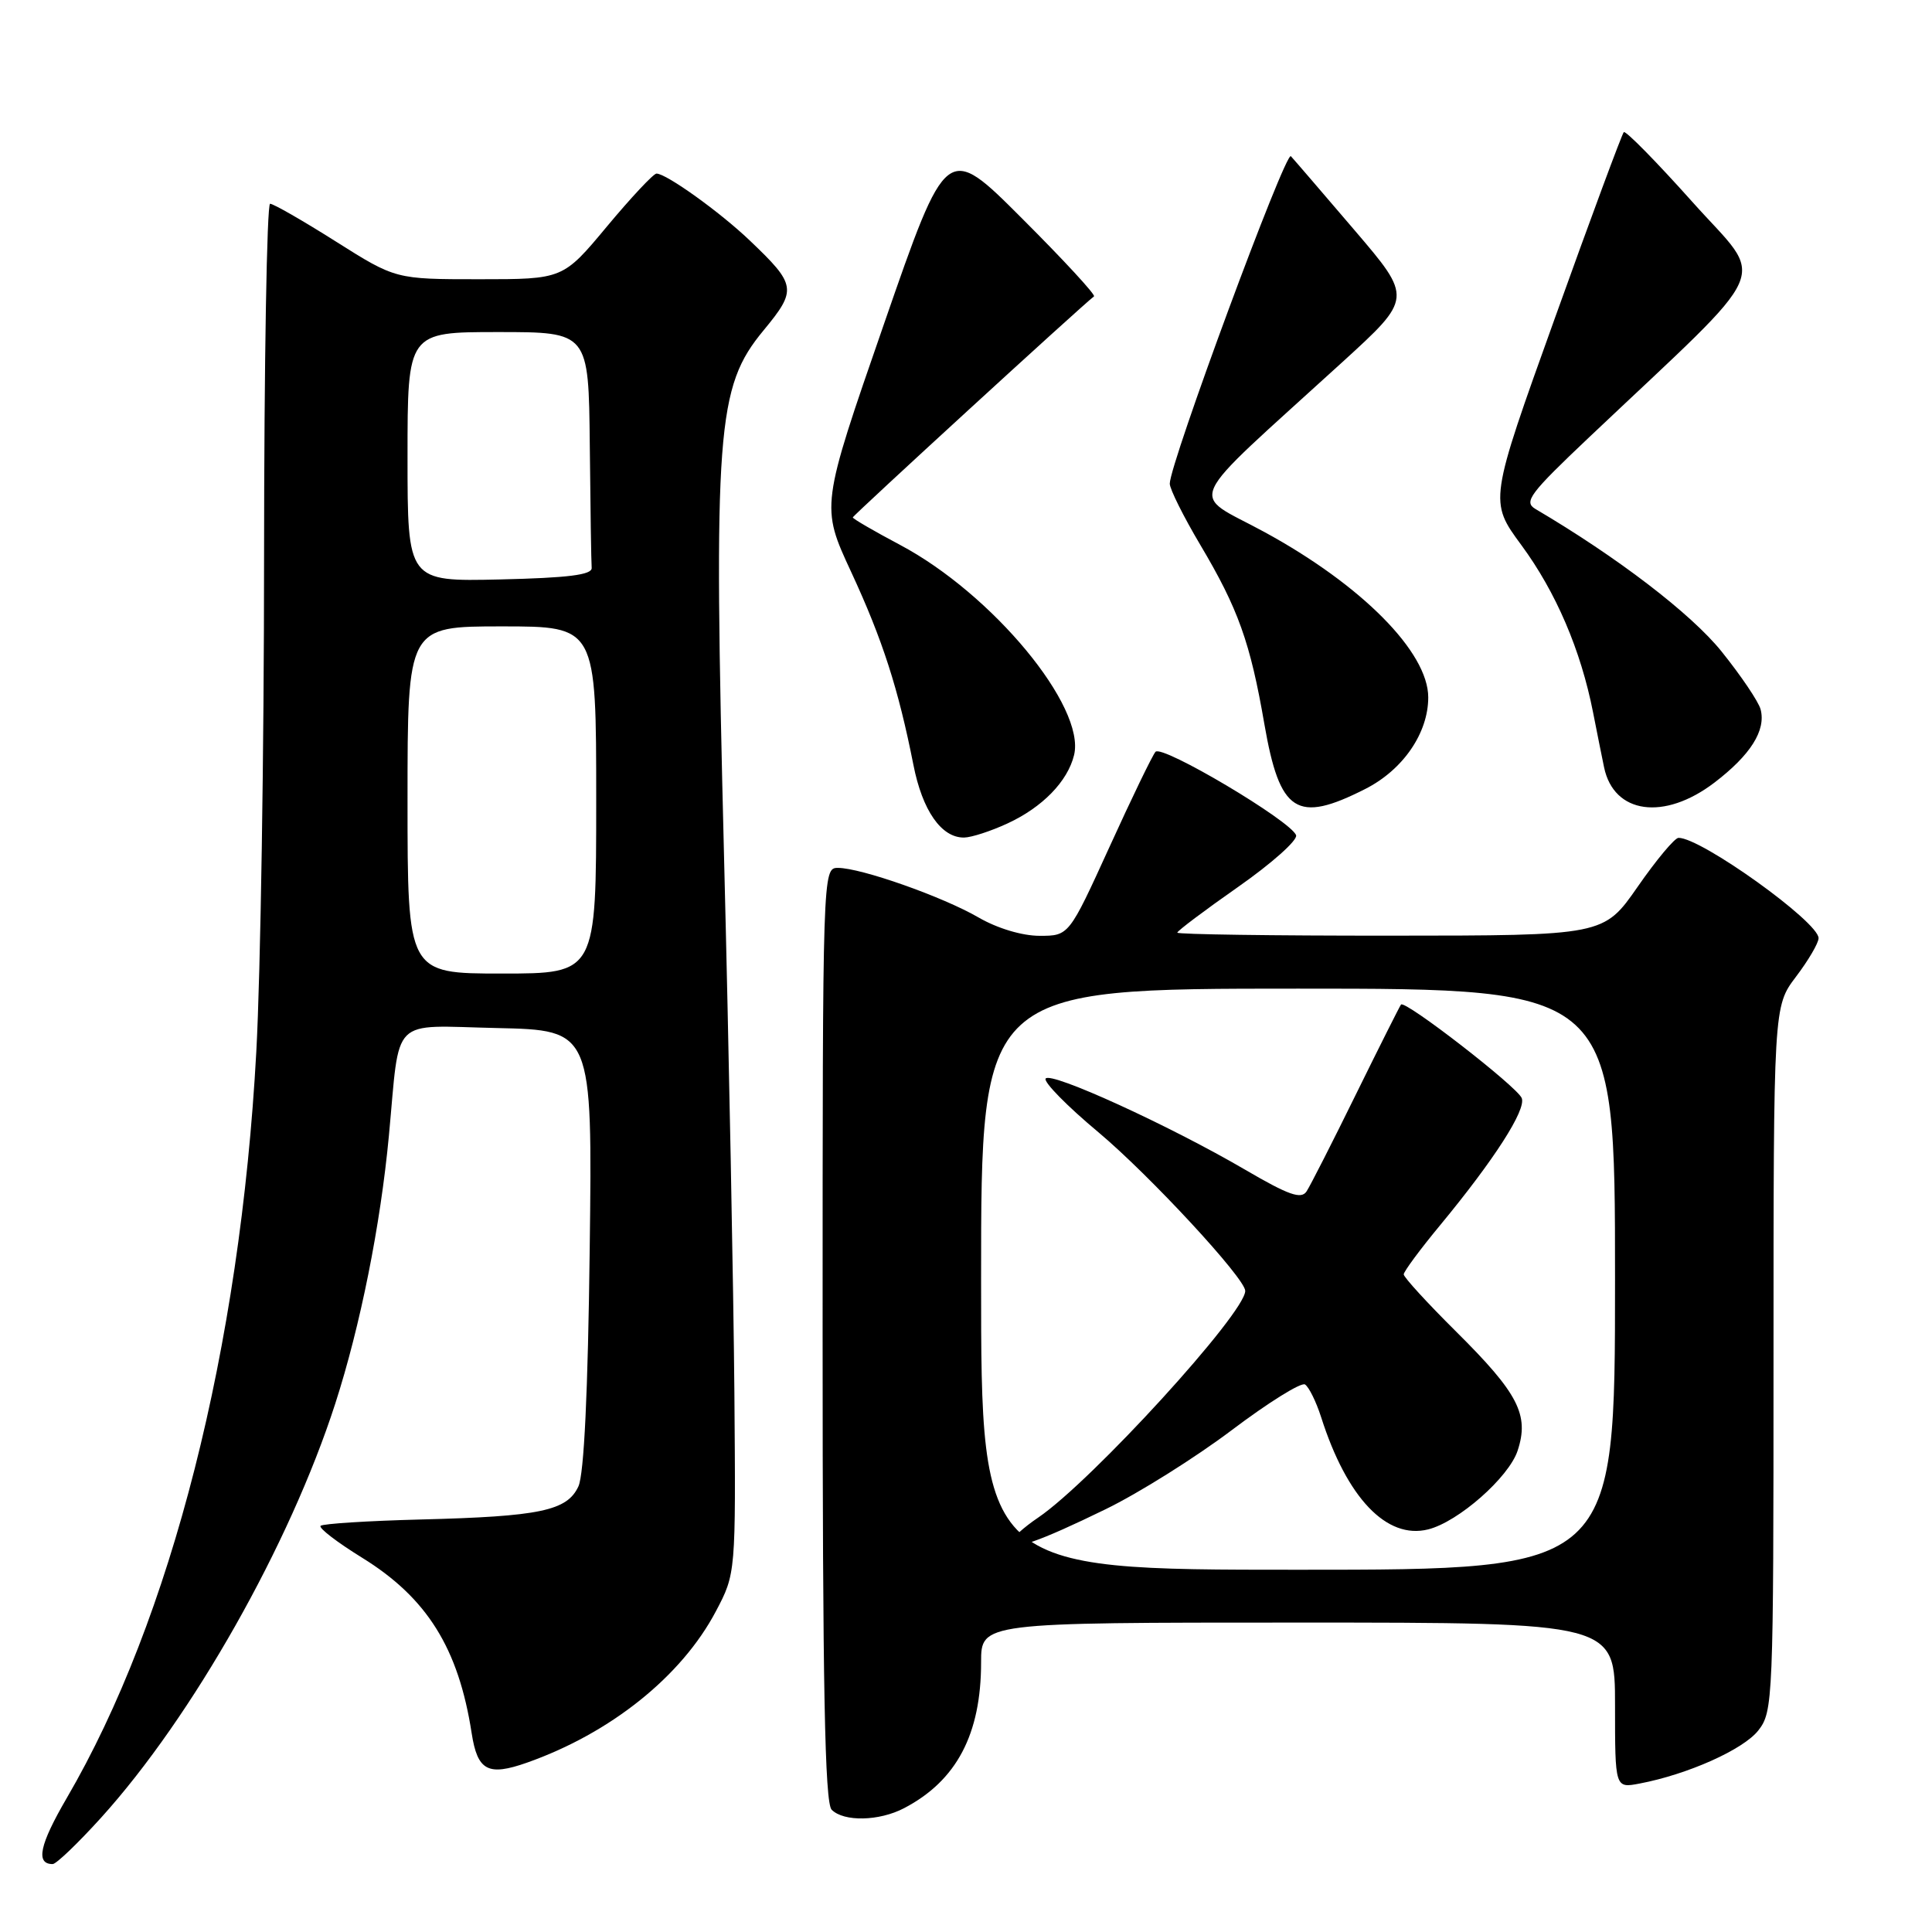 <?xml version="1.0" encoding="UTF-8" standalone="no"?>
<!DOCTYPE svg PUBLIC "-//W3C//DTD SVG 1.1//EN" "http://www.w3.org/Graphics/SVG/1.1/DTD/svg11.dtd" >
<svg xmlns="http://www.w3.org/2000/svg" xmlns:xlink="http://www.w3.org/1999/xlink" version="1.1" viewBox="0 0 256 256">
 <g >
 <path fill="currentColor"
d=" M 13.39 240.86 C 25.49 227.48 38.38 204.70 44.42 186.00 C 47.75 175.69 50.41 162.38 51.53 150.50 C 53.04 134.43 51.56 135.91 65.82 136.22 C 78.50 136.50 78.50 136.50 78.14 165.50 C 77.91 184.39 77.39 195.36 76.64 196.96 C 75.14 200.19 71.56 200.94 55.75 201.34 C 48.74 201.52 42.77 201.90 42.48 202.18 C 42.20 202.47 44.67 204.36 47.97 206.40 C 56.59 211.72 60.76 218.41 62.50 229.67 C 63.27 234.64 64.67 235.38 69.83 233.56 C 80.91 229.65 90.31 222.12 94.85 213.52 C 97.50 208.50 97.50 208.50 97.31 184.50 C 97.20 171.30 96.59 139.37 95.94 113.54 C 94.53 56.83 94.94 51.31 101.18 43.77 C 105.63 38.38 105.53 37.76 99.33 31.85 C 95.40 28.10 88.29 23.00 86.99 23.00 C 86.59 23.00 83.64 26.15 80.43 30.00 C 74.60 37.00 74.60 37.00 63.51 37.00 C 52.42 37.00 52.42 37.00 44.50 32.00 C 40.15 29.25 36.23 27.00 35.79 27.00 C 35.36 27.00 35.00 48.04 34.99 73.75 C 34.99 99.46 34.53 129.00 33.96 139.38 C 31.82 178.61 22.70 214.51 8.84 238.26 C 5.24 244.44 4.69 247.00 6.98 247.00 C 7.45 247.00 10.33 244.24 13.39 240.86 Z  M 119.80 239.59 C 126.75 235.96 130.00 229.80 130.00 220.26 C 130.00 215.00 130.00 215.00 172.00 215.00 C 214.00 215.00 214.00 215.00 214.00 225.97 C 214.00 236.95 214.00 236.95 217.25 236.33 C 223.63 235.12 230.99 231.83 232.98 229.30 C 234.94 226.80 235.00 225.39 235.00 180.04 C 235.00 133.36 235.00 133.36 237.97 129.43 C 239.61 127.27 240.96 124.97 240.97 124.32 C 241.02 122.19 225.37 110.97 222.41 111.02 C 221.91 111.02 219.47 113.94 217.00 117.50 C 212.50 123.97 212.50 123.97 184.25 123.98 C 168.71 123.99 156.00 123.81 156.00 123.58 C 156.00 123.35 159.63 120.62 164.06 117.52 C 168.50 114.41 171.95 111.34 171.74 110.68 C 171.14 108.83 153.96 98.62 153.11 99.62 C 152.69 100.10 149.94 105.79 147.00 112.25 C 141.64 124.00 141.64 124.00 137.75 124.00 C 135.44 124.00 132.15 123.01 129.68 121.58 C 124.95 118.83 114.09 115.00 111.03 115.00 C 109.01 115.00 109.00 115.35 109.00 176.80 C 109.00 223.53 109.29 238.89 110.20 239.80 C 111.82 241.42 116.50 241.32 119.80 239.59 Z  M 133.50 109.11 C 138.13 106.97 141.47 103.54 142.32 100.05 C 143.88 93.64 131.48 78.68 119.24 72.19 C 115.81 70.37 113.00 68.74 113.00 68.56 C 113.00 68.31 143.23 40.60 144.96 39.27 C 145.21 39.08 140.92 34.43 135.42 28.94 C 125.44 18.95 125.44 18.95 117.10 43.02 C 108.75 67.10 108.75 67.10 112.79 75.80 C 116.95 84.78 119.03 91.24 121.03 101.34 C 122.22 107.41 124.74 111.02 127.75 110.98 C 128.71 110.97 131.30 110.13 133.50 109.11 Z  M 180.89 104.55 C 185.90 102.02 189.25 97.14 189.25 92.41 C 189.25 86.42 180.44 77.52 167.55 70.50 C 157.54 65.04 156.37 67.59 177.85 48.00 C 187.17 39.50 187.17 39.50 179.48 30.50 C 175.25 25.55 171.46 21.14 171.05 20.70 C 170.34 19.94 155.00 61.42 155.00 64.09 C 155.00 64.80 156.82 68.45 159.04 72.19 C 164.06 80.64 165.67 85.12 167.54 95.97 C 169.58 107.71 171.82 109.15 180.89 104.55 Z  M 227.17 103.70 C 231.95 100.05 234.02 96.78 233.29 94.00 C 233.03 92.99 230.70 89.54 228.12 86.33 C 224.09 81.32 214.32 73.84 203.45 67.44 C 201.86 66.50 202.69 65.40 210.57 57.94 C 235.47 34.38 234.02 37.69 224.28 26.79 C 219.50 21.44 215.40 17.27 215.16 17.51 C 214.92 17.75 210.80 28.85 206.02 42.18 C 197.31 66.42 197.31 66.42 201.59 72.23 C 206.17 78.45 209.47 86.15 211.09 94.40 C 211.64 97.21 212.30 100.48 212.55 101.68 C 213.84 107.86 220.51 108.78 227.17 103.70 Z  M 54.00 106.00 C 54.00 83.00 54.00 83.00 66.50 83.00 C 79.00 83.00 79.00 83.00 79.00 106.00 C 79.00 129.00 79.00 129.00 66.50 129.00 C 54.00 129.00 54.00 129.00 54.00 106.00 Z  M 54.00 60.53 C 54.00 44.00 54.00 44.00 66.00 44.00 C 78.00 44.00 78.00 44.00 78.15 59.00 C 78.23 67.25 78.34 74.56 78.40 75.25 C 78.47 76.17 75.30 76.57 66.25 76.78 C 54.00 77.06 54.00 77.06 54.00 60.53 Z  M 130.00 169.50 C 130.00 131.00 130.00 131.00 172.00 131.00 C 214.00 131.00 214.00 131.00 214.00 169.50 C 214.00 208.00 214.00 208.00 172.00 208.00 C 130.00 208.00 130.00 208.00 130.00 169.50 Z  M 146.50 199.98 C 150.90 197.84 158.43 193.11 163.24 189.48 C 168.05 185.85 172.41 183.13 172.92 183.45 C 173.43 183.77 174.39 185.71 175.05 187.76 C 178.47 198.50 183.75 204.03 189.25 202.65 C 193.23 201.65 199.92 195.77 201.09 192.23 C 202.66 187.48 201.19 184.63 192.95 176.45 C 189.13 172.66 186.00 169.24 186.00 168.86 C 186.00 168.49 188.17 165.55 190.83 162.34 C 198.00 153.66 202.24 147.06 201.64 145.51 C 201.07 144.02 186.15 132.46 185.64 133.11 C 185.47 133.32 182.78 138.68 179.67 145.00 C 176.57 151.32 173.62 157.11 173.13 157.86 C 172.42 158.95 170.77 158.37 165.00 155.00 C 154.96 149.13 139.17 141.92 138.55 142.92 C 138.27 143.38 141.42 146.59 145.57 150.05 C 152.34 155.73 165.00 169.40 165.00 171.05 C 165.00 173.99 144.70 196.22 137.59 201.07 C 135.62 202.40 134.01 203.87 134.01 204.32 C 134.00 205.56 137.68 204.28 146.50 199.98 Z "/>
</g>
</svg>